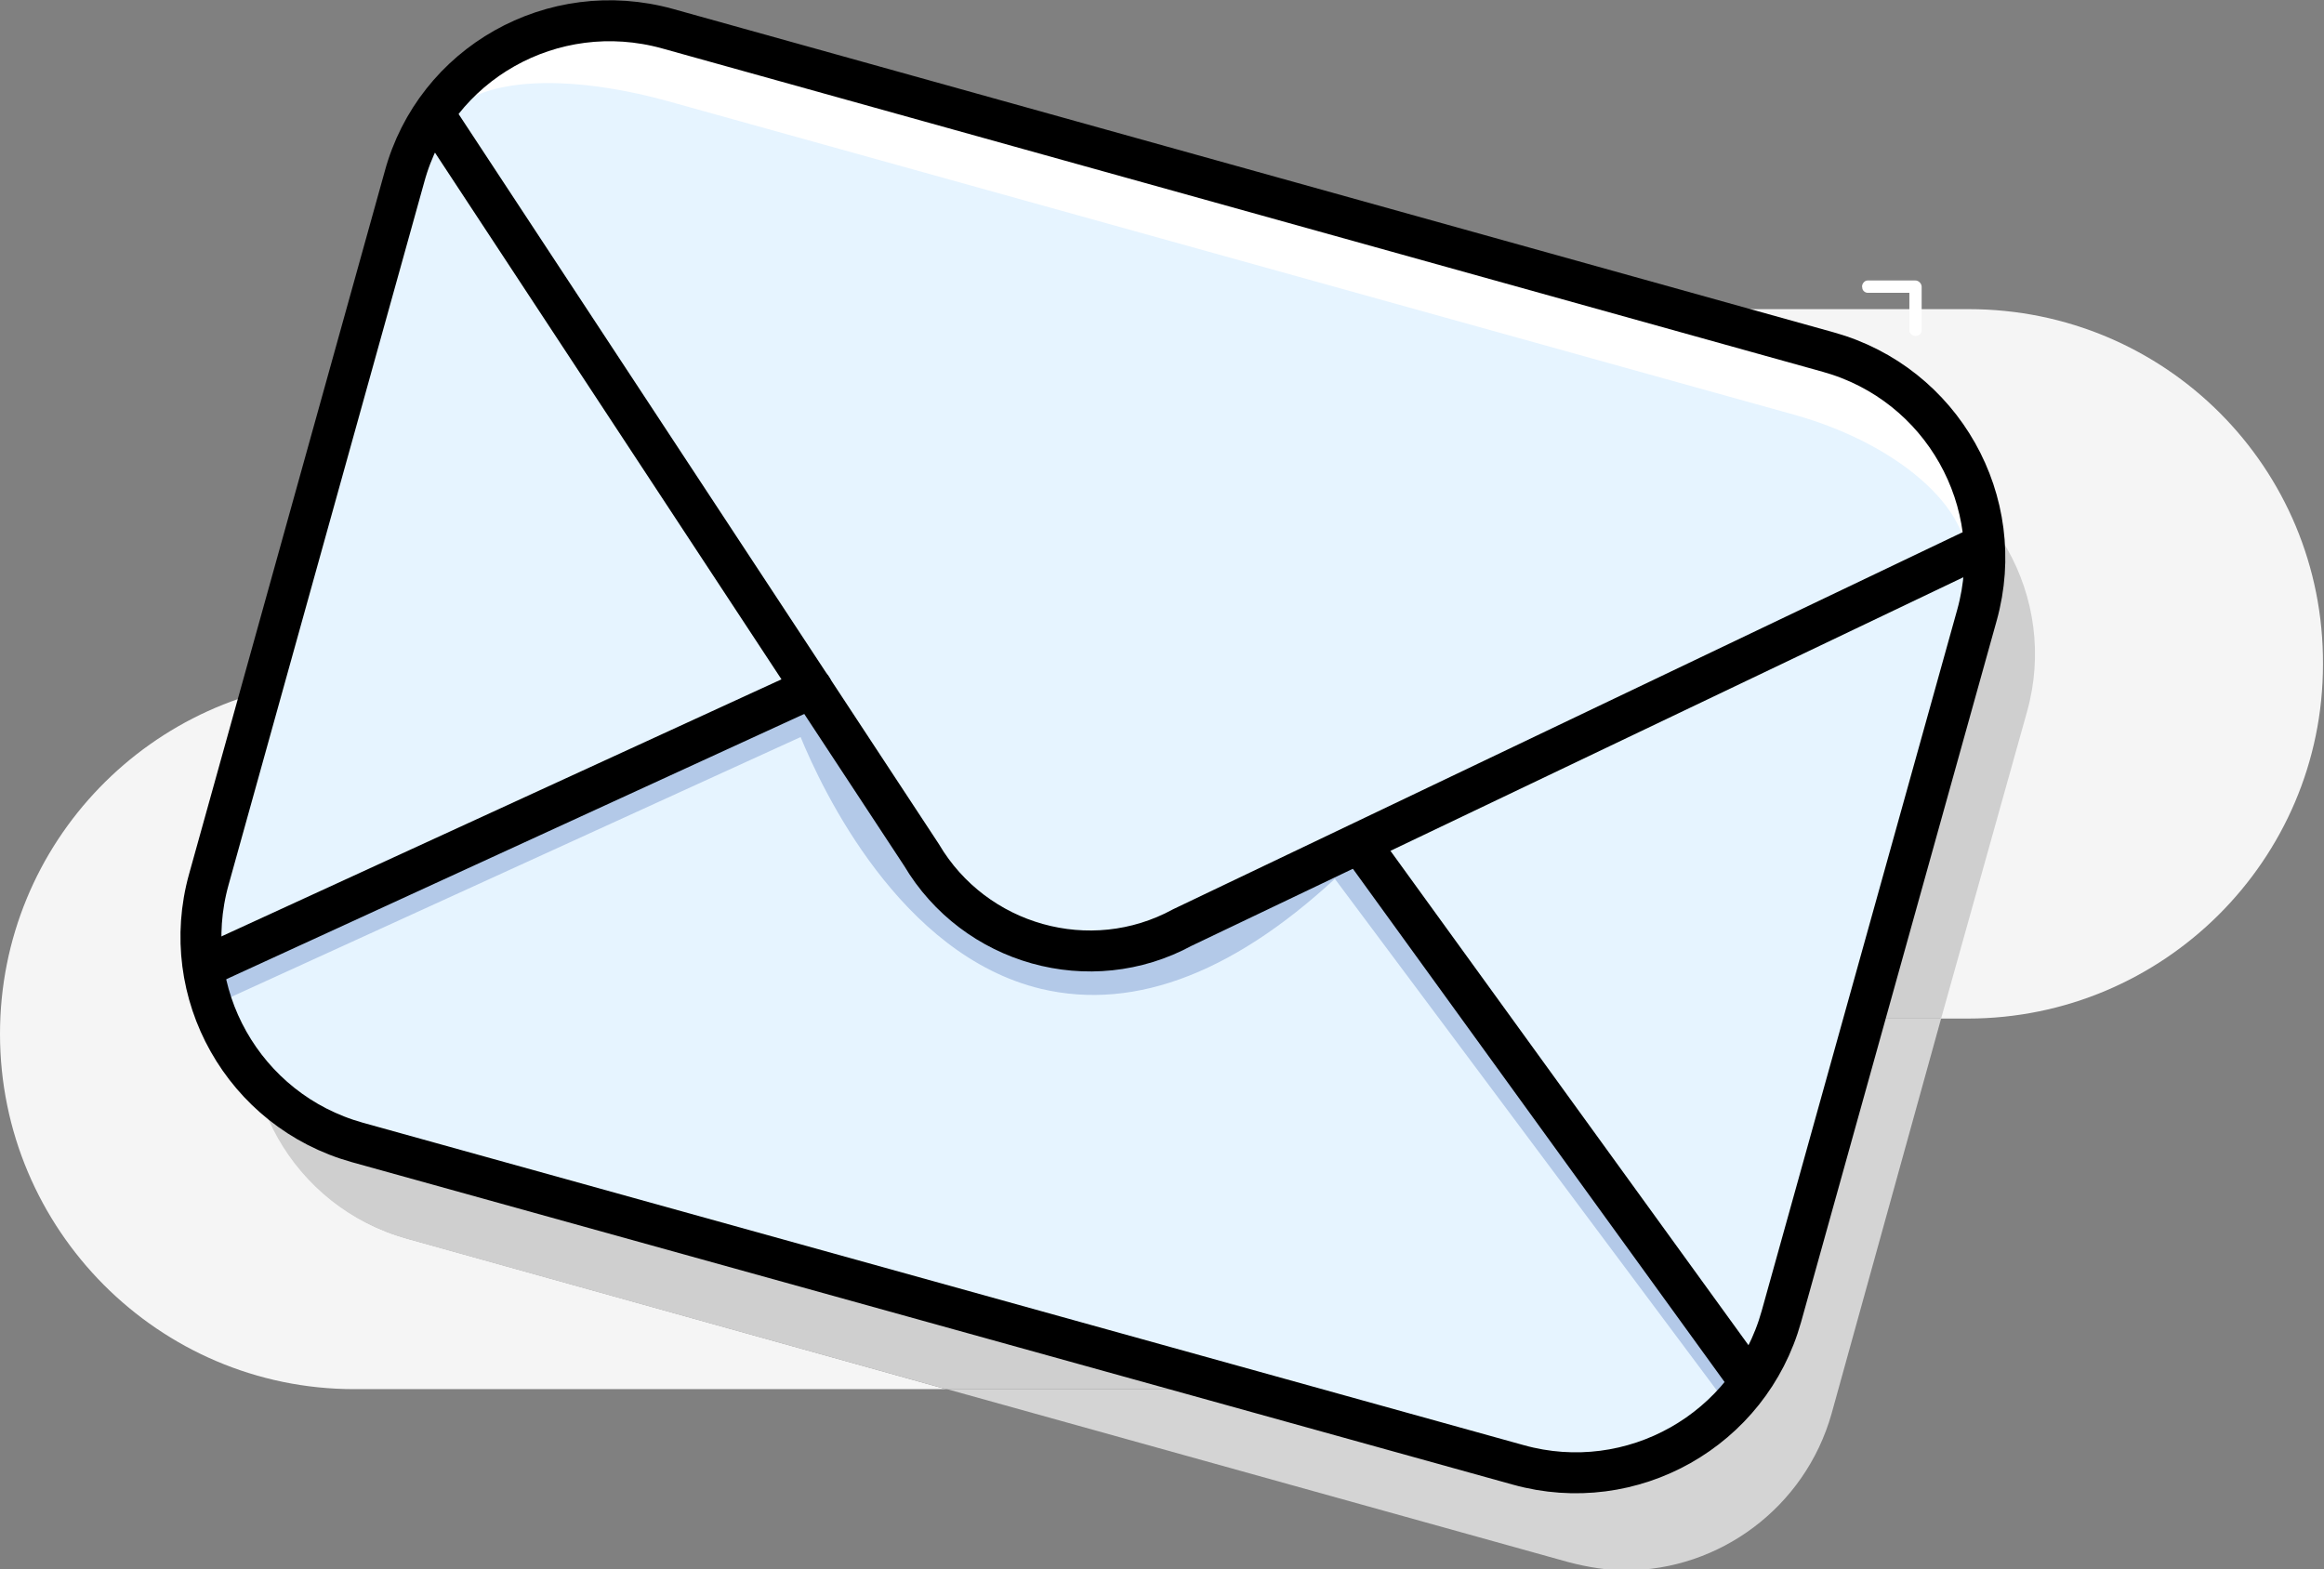 <?xml version="1.0" encoding="utf-8"?>
<!-- Generator: Adobe Illustrator 24.0.1, SVG Export Plug-In . SVG Version: 6.00 Build 0)  -->
<svg version="1.1" id="Layer_1" xmlns="http://www.w3.org/2000/svg" xmlns:xlink="http://www.w3.org/1999/xlink" x="0px" y="0px"
	 viewBox="0 0 227 153.3" style="enable-background:new 0 0 227 153.3;" xml:space="preserve">
<rect x="0" y="0" width="227" height="153.3" fill="#808080" stroke="none"/>
<style type="text/css">
	.st0{fill:#D4D4D4;}
	.st1{fill:#F5F5F5;}
	.st2{fill:#CFCFCF;}
	.st3{fill:#CBCBCB;}
	.st4{fill:#FFFFFF;}
	.st5{fill:#E6F4FF;}
	.st6{fill:#B3C9E8;}
	.st7{fill:none;stroke:#000000;stroke-width:4;stroke-linecap:round;stroke-miterlimit:10;}
</style>
<title>Asset 80</title>
<g>
	<path class="st0" d="M189.6,99.5h-9c0,0.5,0,1,0,1.5c0,19.1-15.5,34.7-34.7,34.7H92.5l60.7,16.9c1.9,0.5,3.8,0.8,5.6,0.8
		c9.1,0,17.5-6.1,20.1-15.3L189.6,99.5 M64.4,11.4c-9.1,0-17.5,6.1-20.1,15.3l-11,39.7c0.5,0,0.9,0,1.4,0h6.2c0-0.5,0-1,0-1.6
		c0-19.1,15.5-34.6,34.6-34.6h59.3L70,12.2C68.2,11.7,66.3,11.4,64.4,11.4"/>
	<path class="st1" d="M192.3,30.2h-57.6l48.7,13.6c11.1,3.1,17.6,14.6,14.5,25.7l-8.4,30h2.7c19.1,0,34.7-15.5,34.7-34.6
		C227,45.7,211.5,30.2,192.3,30.2"/>
	<path class="st2" d="M134.7,30.2H75.4c-19.1,0-34.6,15.5-34.6,34.6c0,0.5,0,1,0,1.6H146c18.6,0,33.8,14.7,34.6,33.1h9l8.4-30
		c3.1-11.1-3.4-22.6-14.5-25.7L134.7,30.2"/>
	<path class="st1" d="M33.3,66.4C14.8,67.1,0,82.3,0,101c0,19.1,15.5,34.7,34.6,34.7h57.8L39.8,121c-11.1-3.1-17.6-14.6-14.5-25.7
		L33.3,66.4"/>
	<path class="st2" d="M40.8,66.4h-6.2c-0.5,0-0.9,0-1.4,0l-8,28.9c-3.1,11.1,3.4,22.6,14.5,25.7l52.7,14.7H146
		c19.1,0,34.7-15.5,34.7-34.7c0-0.5,0-1,0-1.5H75.4C56.8,99.5,41.6,84.8,40.8,66.4"/>
	<path class="st3" d="M146,66.4H40.8c0.8,18.4,16,33.1,34.6,33.1h105.2C179.8,81.1,164.6,66.4,146,66.4"/>
	<path class="st4" d="M186.4,38.7l0.1,5.7c0,0.3,0.4,0.6,0.7,0.5c0.3,0,0.5-0.3,0.5-0.5l-0.1-5.7c0-0.3-0.4-0.6-0.7-0.5
		C186.7,38.2,186.5,38.4,186.4,38.7z"/>
	<path class="st4" d="M182.4,28.6h4.7l-0.6-0.6v4.3c0,0.3,0.4,0.6,0.7,0.5c0.3,0,0.5-0.3,0.5-0.5V28c0-0.3-0.3-0.6-0.6-0.6h-4.7
		c-0.3,0-0.6,0.4-0.5,0.7C181.9,28.4,182.2,28.6,182.4,28.6L182.4,28.6z"/>
	<path class="st5" d="M20.2,86.3l19.1-68.6C42.4,6.6,53.9,0.1,65,3.2l113.4,31.6c11.1,3.1,17.6,14.6,14.5,25.7L173.9,129
		c-3.1,11.1-14.6,17.6-25.7,14.5L34.8,112C23.6,108.9,17.1,97.4,20.2,86.3z"/>
	<path class="st6" d="M20.8,98.2l-1.2-2.7L80,68l0.5,1.5c0.1,0.2,7.4,20.7,21.9,24.2c8.2,2,17.3-1.8,27-11.1l2.1,2.2
		c-10.5,10.1-20.5,14-29.8,11.8c-13.8-3.3-21.4-19.5-23.5-24.6L20.8,98.2z"/>
	
		<rect x="148.8" y="78.5" transform="matrix(0.801 -0.598 0.598 0.801 -35.895 111.758)" class="st6" width="3" height="62.9"/>
	<path class="st4" d="M176.7,34.9L66.8,4.3C56.1,1.3,47.4,3.9,44.5,9l-1.6,4.1c1.6-5.6,11.6-6.2,22.4-3.2l109.9,30.6
		c10.8,3,18.2,10,16.7,15.5l1.6-5.6C195,44.9,187.5,37.9,176.7,34.9z"/>
	<path class="st7" d="M20.4,85.9l19.1-68.6C42.5,6.2,54-0.3,65.2,2.8l113.4,31.6c11.1,3.1,17.6,14.6,14.5,25.7L174,128.6
		c-3.1,11.1-14.6,17.6-25.7,14.5L34.9,111.6C23.8,108.5,17.3,97,20.4,85.9z"/>
	<line class="st7" x1="20.7" y1="94.1" x2="79.3" y2="67.2"/>
	<line class="st7" x1="132.9" y1="82.5" x2="170.7" y2="134.7"/>
	<path class="st7" d="M42.9,11.9L90,83.5c5.2,8.8,16.5,12,25.5,7.1l78.1-37.3"/>
</g>
</svg>
